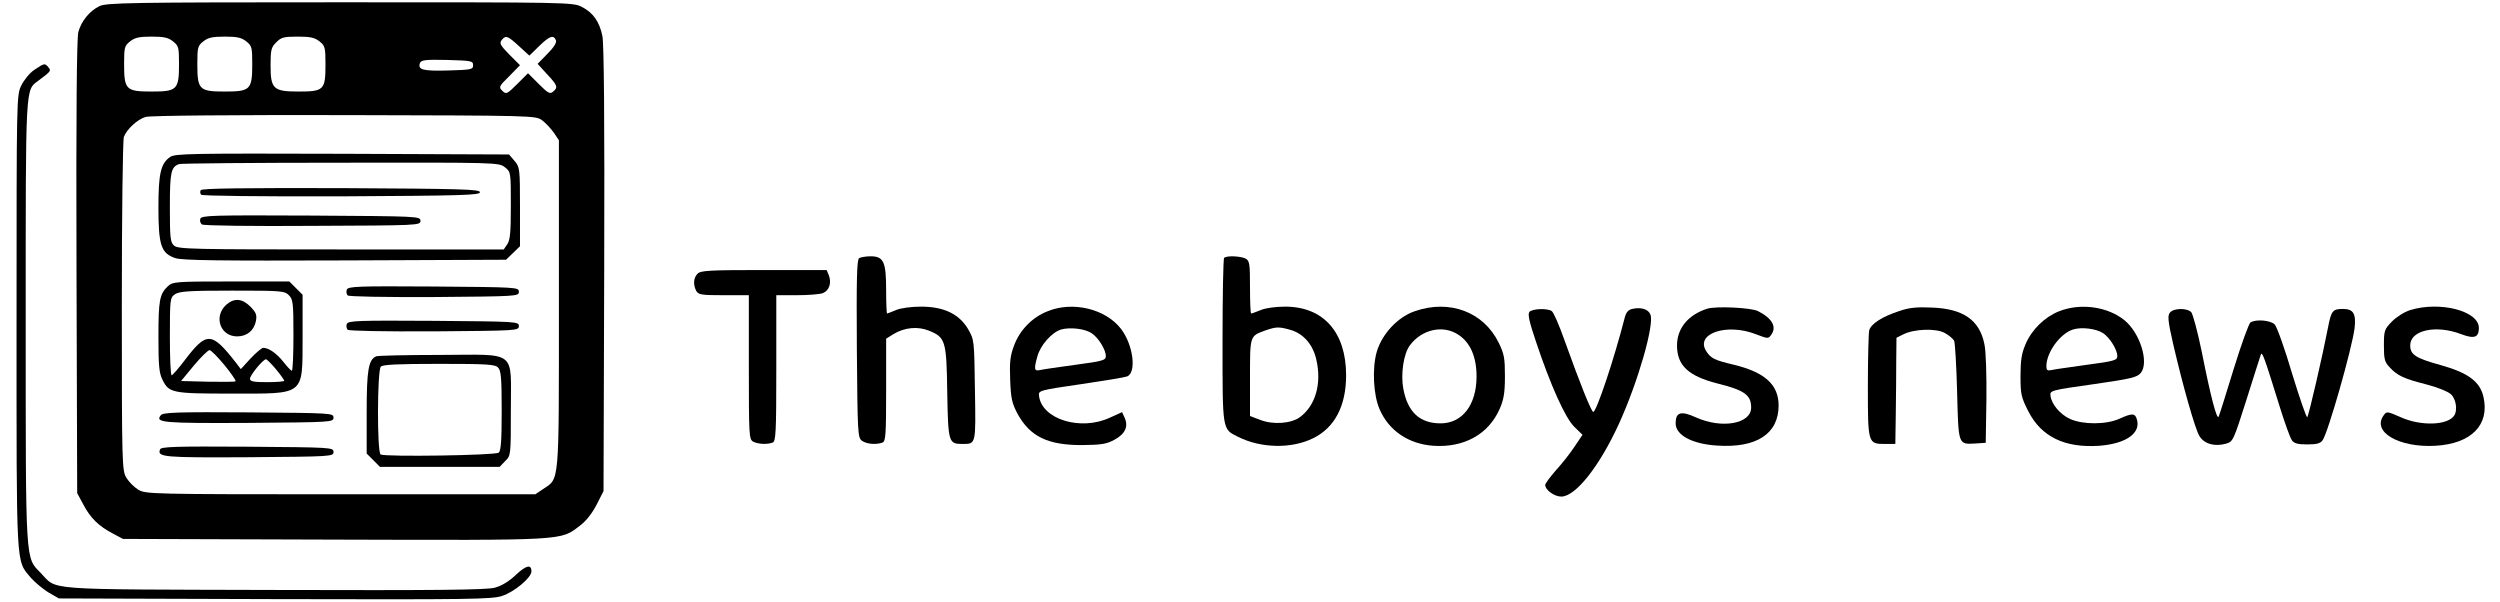 <!DOCTYPE svg PUBLIC "-//W3C//DTD SVG 20010904//EN" "http://www.w3.org/TR/2001/REC-SVG-20010904/DTD/svg10.dtd"><svg version="1.0" xmlns="http://www.w3.org/2000/svg" width="270" height="65" viewBox="0 0 1080 263" preserveAspectRatio="xMidYMid meet"><g transform="translate(0,263) scale(0.1,-0.1)" fill="#000000" stroke="none"><path d="M372 2603 c-43 -21 -79 -65 -92 -113 -7 -26 -10 -360 -8 -1027 l3 -988 27 -50 c31 -59 67 -94 128 -126 l45 -24 924 -3 c1022 -3 986 -5 1073 61 27 20 54 55 73 92 l30 59 3 970 c2 649 -1 987 -8 1019 -13 63 -41 102 -90 127 -38 20 -63 20 -1057 20 -917 0 -1021 -2 -1051 -17z m322 -154 c24 -19 26 -26 26 -98 0 -113 -8 -121 -120 -121 -112 0 -120 8 -120 121 0 72 2 79 26 98 21 17 41 21 94 21 53 0 73 -4 94 -21z m320 0 c24 -19 26 -26 26 -98 0 -113 -8 -121 -120 -121 -112 0 -120 8 -120 121 0 72 2 79 26 98 21 17 41 21 94 21 53 0 73 -4 94 -21z m320 0 c24 -19 26 -26 26 -101 0 -111 -7 -118 -117 -118 -111 0 -123 11 -123 115 0 67 3 79 25 100 21 22 33 25 93 25 55 0 75 -4 96 -21z m872 -21 l45 -41 42 41 c46 45 64 51 74 26 4 -10 -9 -31 -37 -59 l-43 -44 41 -45 c47 -50 49 -58 26 -77 -13 -11 -22 -6 -62 34 l-47 47 -47 -47 c-45 -45 -49 -46 -65 -30 -17 16 -15 20 30 64 l47 48 -47 47 c-39 40 -44 49 -33 63 18 22 26 19 76 -27z m-201 -83 c0 -19 -8 -20 -109 -23 -111 -3 -134 3 -123 33 6 13 24 15 119 13 105 -3 113 -4 113 -23z m302 -241 c15 -11 38 -36 51 -54 l22 -33 0 -716 c0 -798 3 -760 -69 -808 l-34 -23 -851 0 c-832 0 -852 1 -884 20 -18 11 -41 34 -52 52 -19 32 -20 52 -20 750 0 394 4 727 9 740 13 34 60 77 95 87 18 6 387 9 868 8 832 -2 837 -2 865 -23z" /><path d="M681 1944 c-41 -29 -51 -72 -51 -221 0 -166 12 -200 74 -221 31 -10 193 -12 742 -10 l703 3 30 29 31 30 0 172 c0 168 -1 174 -24 201 l-24 28 -729 3 c-663 2 -730 1 -752 -14z m1463 -45 c26 -20 26 -21 26 -168 0 -116 -3 -151 -16 -169 l-15 -22 -711 0 c-648 0 -713 1 -730 17 -16 14 -18 34 -18 168 0 153 5 175 40 188 8 3 326 6 706 6 685 1 692 1 718 -20z" /><path d="M815 1799 c-4 -6 -3 -15 2 -20 5 -5 255 -8 614 -7 529 3 604 5 604 18 0 13 -75 15 -607 18 -431 1 -609 -1 -613 -9z" /><path d="M813 1674 c-3 -9 0 -20 8 -25 8 -5 222 -8 484 -6 463 2 470 2 470 22 0 20 -8 20 -478 23 -431 2 -478 1 -484 -14z" /><path d="M671 1379 c-36 -34 -41 -62 -41 -222 0 -125 3 -158 18 -187 28 -57 42 -60 300 -60 326 0 311 -12 312 248 l0 184 -29 29 -29 29 -254 0 c-244 0 -255 -1 -277 -21z m529 -39 c18 -18 20 -33 20 -175 0 -85 -3 -155 -7 -155 -5 1 -21 18 -38 40 -29 36 -63 60 -87 60 -7 0 -31 -21 -55 -46 l-43 -47 -22 29 c-106 135 -127 136 -223 10 -27 -36 -53 -65 -57 -66 -5 0 -8 76 -8 169 0 164 1 170 22 185 19 13 60 16 250 16 215 0 229 -1 248 -20z m-281 -306 c29 -36 51 -67 48 -70 -2 -3 -57 -3 -121 -2 l-117 3 56 68 c31 37 62 67 68 67 7 0 36 -30 66 -66z m225 -18 c20 -24 36 -47 36 -50 0 -3 -34 -6 -75 -6 -59 0 -75 3 -75 15 0 15 57 85 70 85 4 0 24 -20 44 -44z" /><path d="M926 1298 c-56 -51 -26 -138 48 -138 43 0 74 26 82 67 5 27 1 37 -24 63 -36 36 -71 39 -106 8z" /><path d="M1453 1364 c-3 -8 -1 -20 4 -25 5 -5 156 -8 379 -7 361 3 369 3 369 23 0 20 -8 20 -373 23 -332 2 -373 1 -379 -14z" /><path d="M1453 1214 c-3 -8 -1 -20 4 -25 5 -5 156 -8 379 -7 361 3 369 3 369 23 0 20 -8 20 -373 23 -332 2 -373 1 -379 -14z" /><path d="M1582 1073 c-34 -14 -42 -59 -42 -243 l0 -182 29 -29 29 -29 262 0 261 0 24 25 c25 24 25 25 25 223 0 267 31 242 -311 241 -145 0 -270 -3 -277 -6z m532 -49 c13 -13 16 -44 16 -188 0 -130 -3 -176 -13 -184 -14 -12 -497 -19 -516 -8 -16 10 -15 368 1 384 9 9 79 12 254 12 207 0 245 -2 258 -16z" /><path d="M641 816 c-28 -33 7 -36 385 -34 361 3 369 3 369 23 0 20 -8 20 -371 23 -306 2 -373 0 -383 -12z" /><path d="M637 666 c-13 -34 16 -36 389 -34 361 3 369 3 369 23 0 20 -8 20 -376 23 -320 2 -378 0 -382 -12z" /><path d="M88 2325 c-20 -13 -45 -44 -57 -68 -21 -43 -21 -47 -21 -1033 0 -1089 -3 -1040 61 -1117 17 -20 52 -49 77 -65 l47 -27 944 -3 c849 -2 950 -1 993 14 53 17 128 80 128 107 0 32 -22 28 -68 -15 -29 -28 -64 -49 -92 -56 -35 -10 -257 -12 -965 -10 -1028 3 -944 -3 -1020 75 -67 69 -65 30 -65 1100 0 1049 -2 1007 56 1051 55 41 56 43 43 58 -15 19 -18 18 -61 -11z" /><path d="M3692 1502 c-10 -7 -12 -89 -10 -396 3 -370 4 -388 22 -402 21 -15 63 -18 90 -8 14 5 16 35 16 230 l0 224 32 20 c48 29 106 35 155 15 72 -29 77 -43 80 -270 4 -220 6 -225 67 -225 59 0 58 -3 54 236 -3 218 -3 219 -30 266 -39 66 -106 98 -205 98 -43 0 -89 -6 -110 -15 -19 -8 -37 -15 -39 -15 -2 0 -4 46 -4 103 0 123 -11 147 -68 147 -20 0 -43 -4 -50 -8z" /><path d="M5287 1503 c-4 -3 -7 -167 -7 -362 0 -396 -2 -385 68 -420 100 -50 233 -53 328 -6 94 46 144 141 144 275 0 188 -99 300 -266 300 -41 0 -87 -6 -107 -15 -20 -8 -39 -15 -42 -15 -3 0 -5 52 -5 115 0 103 -2 115 -19 125 -22 11 -84 14 -94 3z m288 -314 c58 -16 100 -64 115 -131 24 -105 -4 -201 -72 -251 -38 -28 -117 -34 -173 -12 l-45 17 0 168 c0 185 -1 181 67 206 47 16 58 17 108 3z" /><path d="M2986 1434 c-18 -18 -20 -47 -6 -75 10 -17 22 -19 120 -19 l110 0 0 -315 c0 -300 1 -315 19 -325 22 -11 61 -13 85 -4 14 5 16 43 16 325 l0 319 89 0 c49 0 101 4 114 9 28 11 39 43 27 77 l-10 24 -274 0 c-236 0 -277 -2 -290 -16z" /><path d="M4516 1270 c-67 -26 -122 -82 -147 -150 -17 -45 -20 -72 -17 -150 3 -82 8 -102 32 -148 55 -100 132 -137 281 -137 84 1 107 4 142 23 47 25 63 58 45 97 l-11 24 -53 -24 c-128 -60 -299 -7 -310 96 -3 22 2 24 182 50 102 15 193 30 203 34 42 17 27 137 -26 207 -67 88 -211 123 -321 78z m192 -96 c29 -19 62 -72 62 -100 0 -18 -11 -22 -132 -38 -73 -10 -143 -20 -155 -23 -26 -6 -28 3 -12 60 13 48 62 104 103 117 39 11 104 4 134 -16z" /><path d="M6120 1270 c-74 -25 -143 -99 -166 -177 -21 -73 -15 -191 13 -253 41 -93 126 -150 234 -158 134 -9 241 50 290 161 18 41 23 71 23 142 0 79 -3 98 -27 147 -66 135 -215 191 -367 138z m191 -103 c52 -34 79 -97 79 -182 0 -124 -62 -205 -157 -205 -91 0 -144 49 -163 151 -12 64 1 152 28 189 52 71 146 92 213 47z" /><path d="M7070 1280 c-18 -4 -27 -16 -33 -40 -45 -176 -123 -410 -137 -410 -8 0 -57 121 -126 314 -23 65 -48 123 -56 127 -21 13 -84 10 -97 -4 -8 -10 -1 -42 28 -128 64 -192 129 -337 169 -375 l35 -34 -35 -52 c-19 -29 -56 -76 -82 -104 -25 -29 -46 -57 -46 -63 0 -22 40 -51 70 -51 63 0 168 133 254 322 82 181 153 428 136 473 -9 24 -41 34 -80 25z" /><path d="M7398 1281 c-84 -27 -132 -86 -132 -161 0 -87 50 -133 174 -165 121 -30 150 -51 150 -106 0 -71 -128 -94 -241 -43 -66 30 -89 23 -89 -26 0 -51 71 -90 180 -97 173 -12 270 51 270 175 0 91 -60 145 -195 178 -85 20 -101 28 -121 59 -50 77 89 125 218 74 50 -19 53 -20 65 -3 26 35 6 72 -56 104 -30 16 -186 23 -223 11z" /><path d="M8238 1271 c-75 -24 -124 -56 -132 -84 -3 -12 -6 -122 -6 -244 0 -252 0 -253 76 -253 l44 0 2 133 c1 72 2 177 2 232 l1 99 30 15 c48 24 143 27 181 6 18 -10 36 -25 41 -34 4 -9 10 -110 13 -224 6 -233 4 -229 80 -225 l45 3 3 190 c1 110 -2 212 -9 242 -21 104 -92 154 -229 159 -64 3 -99 0 -142 -15z" /><path d="M8936 1270 c-63 -25 -119 -79 -147 -144 -17 -40 -22 -70 -22 -139 0 -80 3 -93 34 -154 57 -112 159 -161 310 -151 118 9 184 56 164 117 -8 26 -21 26 -76 1 -58 -26 -159 -26 -215 -1 -44 20 -82 65 -86 102 -3 22 1 24 187 50 167 24 192 30 208 50 36 45 -3 173 -71 229 -73 60 -192 77 -286 40z m192 -96 c29 -19 62 -72 62 -100 0 -18 -11 -22 -132 -38 -73 -10 -143 -20 -155 -23 -19 -4 -23 -1 -23 18 1 60 60 141 116 159 37 12 102 4 132 -16z" /><path d="M10470 1275 c-26 -8 -60 -30 -80 -50 -33 -34 -35 -40 -35 -105 0 -59 3 -72 25 -95 34 -37 63 -50 161 -75 47 -12 94 -31 107 -43 22 -20 30 -70 14 -93 -28 -43 -146 -47 -234 -7 -59 26 -61 26 -74 8 -53 -72 66 -142 226 -133 157 9 238 91 210 214 -15 66 -67 105 -185 138 -112 31 -135 46 -135 87 0 66 112 91 222 49 58 -22 78 -15 78 27 0 74 -169 118 -300 78z" /><path d="M9420 1264 c-11 -13 -9 -36 14 -137 43 -185 95 -368 114 -401 20 -35 66 -49 116 -35 32 9 33 12 90 191 32 101 60 190 63 198 6 16 14 -6 82 -225 22 -71 46 -138 54 -149 10 -14 26 -18 67 -18 41 0 57 4 67 18 24 33 129 402 140 491 7 63 -6 83 -51 83 -45 0 -51 -8 -65 -80 -22 -115 -84 -385 -91 -393 -3 -4 -33 82 -66 190 -32 109 -67 206 -76 215 -19 19 -83 24 -106 9 -7 -4 -40 -95 -73 -202 -33 -107 -62 -201 -66 -209 -7 -19 -34 81 -74 283 -18 88 -39 165 -46 173 -19 19 -77 18 -93 -2z" /></g></svg>
